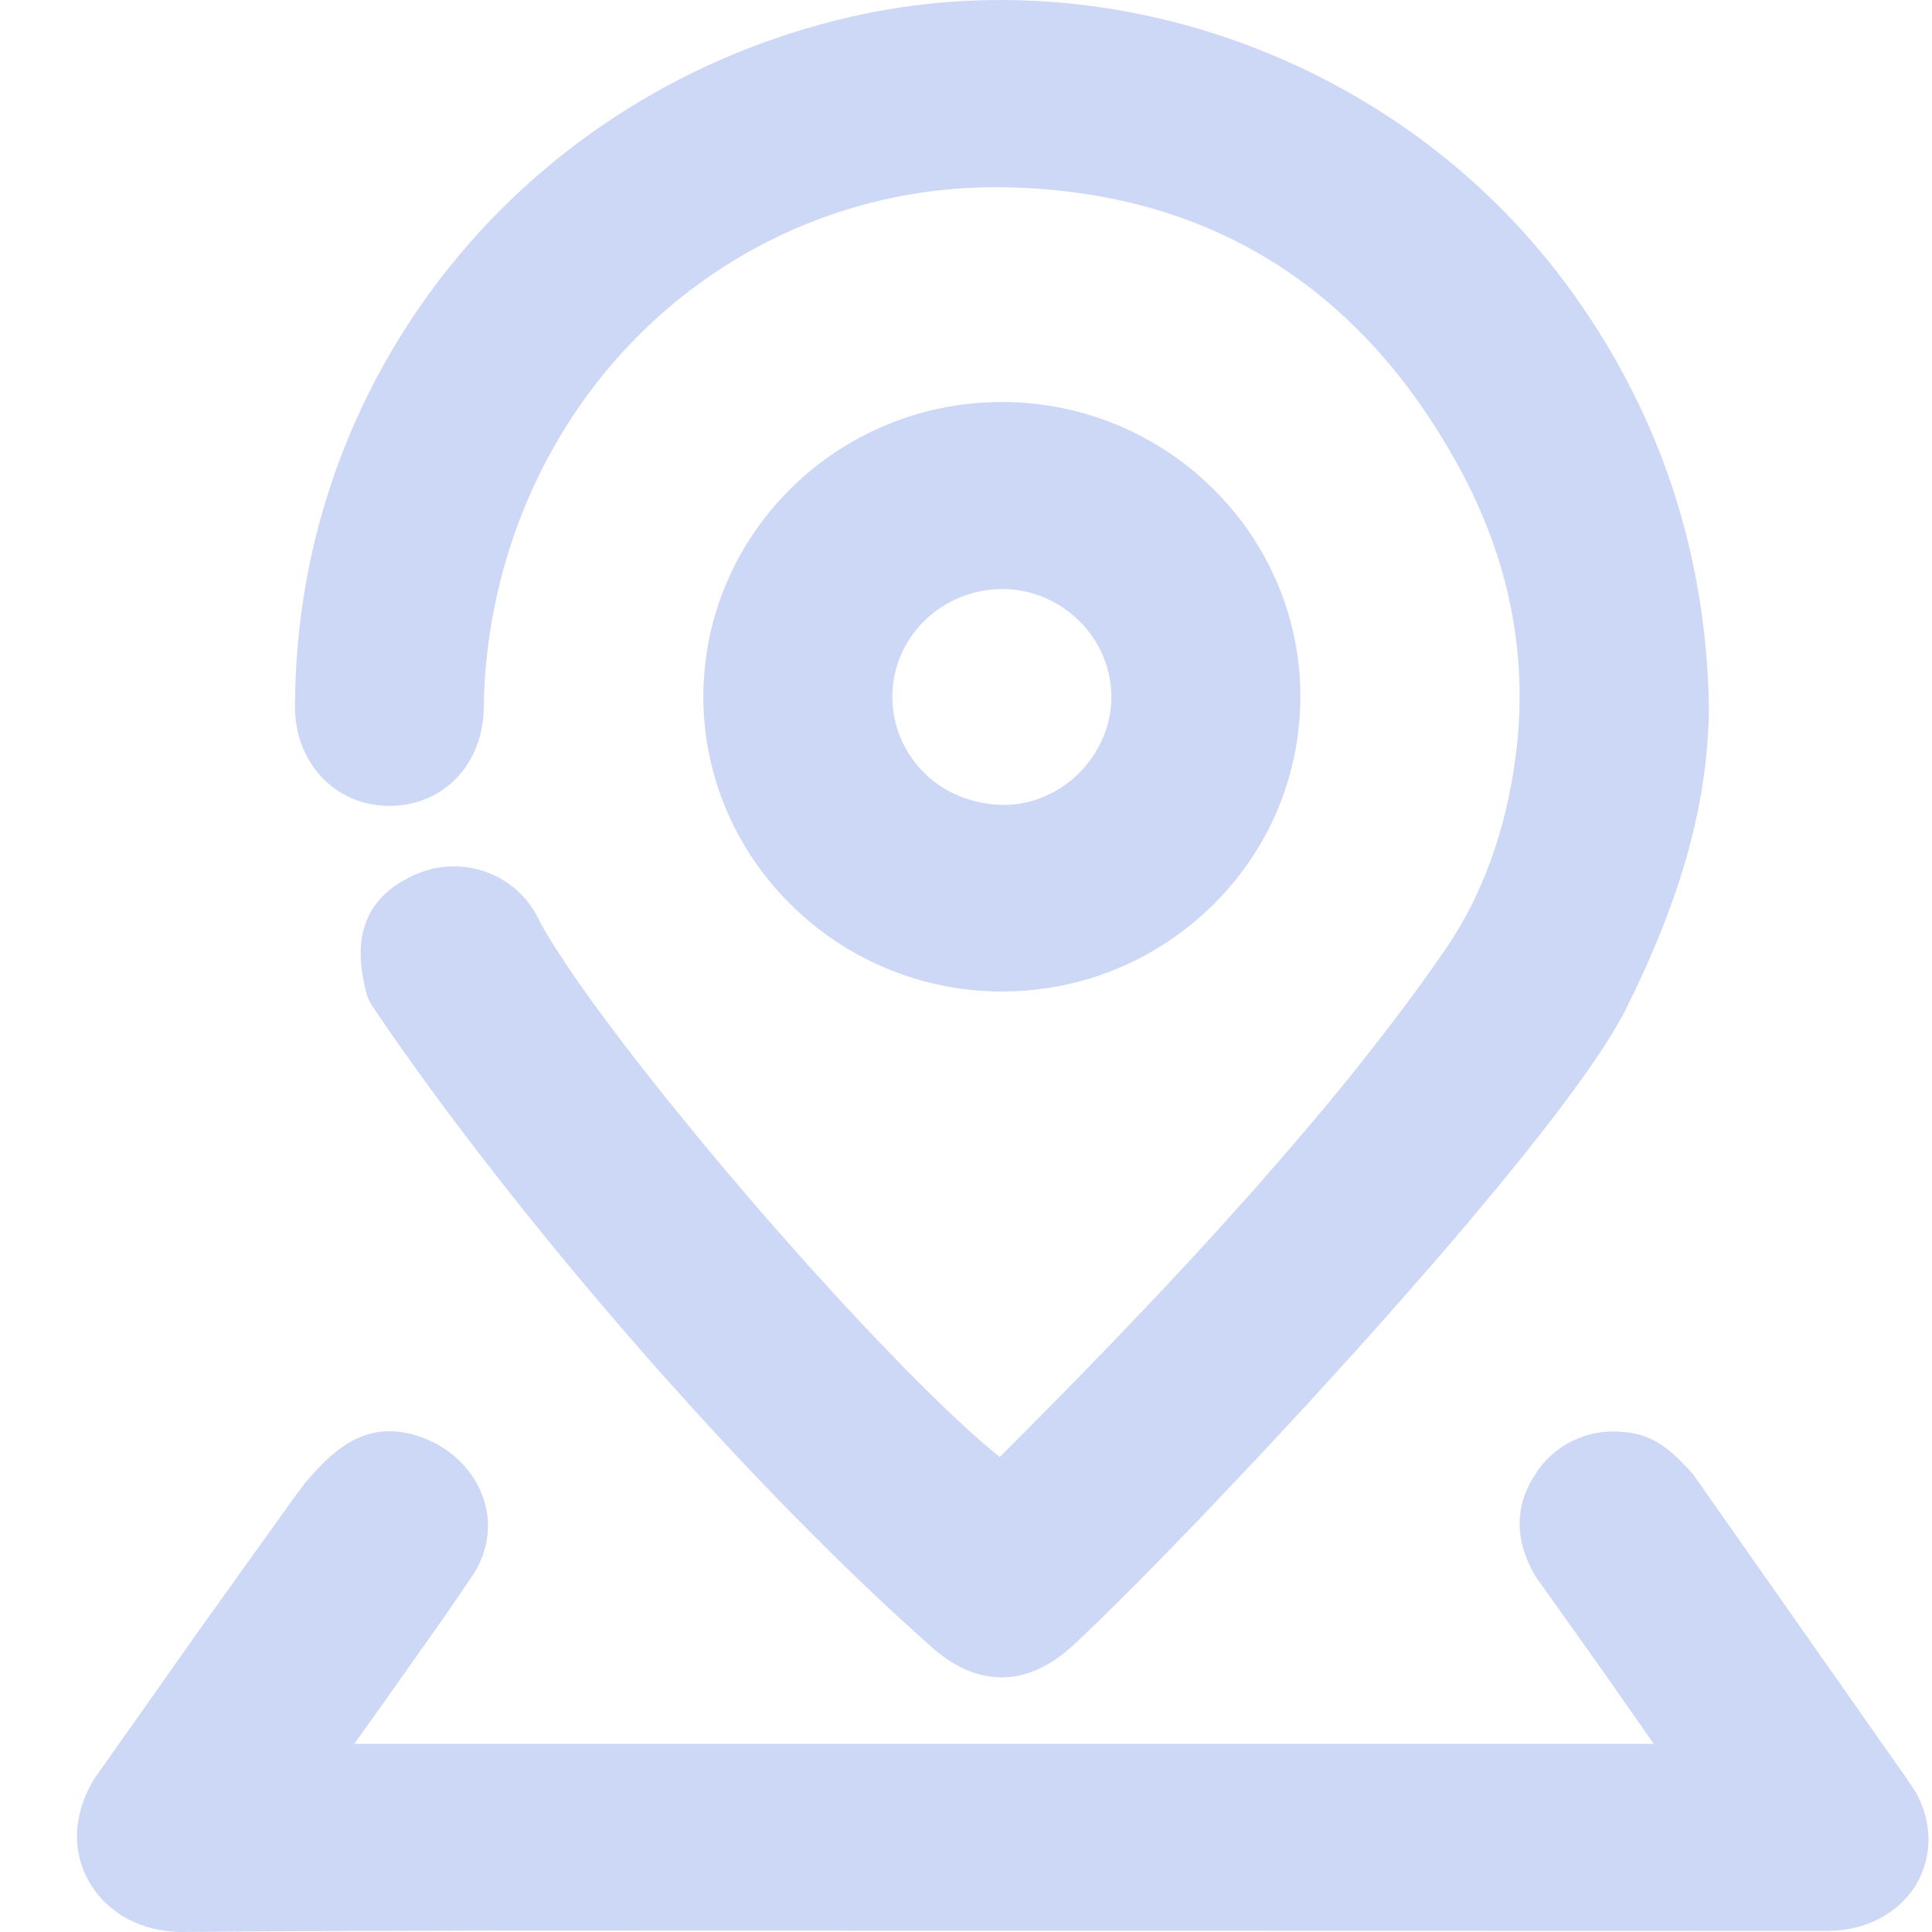 <?xml version="1.0" encoding="UTF-8"?>
<svg width="24px" height="24px" viewBox="0 0 24 24" version="1.1" xmlns="http://www.w3.org/2000/svg" xmlns:xlink="http://www.w3.org/1999/xlink">
    <title>本地灰</title>
    <g id="页面-1" stroke="none" stroke-width="1" fill="none" fill-rule="evenodd">
        <g id="编组-62" transform="translate(-578, -84)" fill="#CDD8F7" fill-rule="nonzero">
            <path d="M581.64,102.623 L581.797,102.412 L581.797,102.412 L581.934,102.259 C582.238,101.935 582.588,101.684 583.114,101.816 C583.518,101.921 583.841,102.199 583.985,102.559 C584.117,102.889 584.077,103.255 583.875,103.565 L583.537,104.06 L583.537,104.06 L582.783,105.127 L582.783,105.127 L582.401,105.663 L598.543,105.663 L597.884,104.719 L597.884,104.719 L597.072,103.579 L597.072,103.579 C596.808,103.127 596.816,102.695 597.077,102.307 C597.297,101.955 597.721,101.744 598.147,101.788 C598.504,101.803 598.74,101.998 598.955,102.229 L599.027,102.307 L601.666,106.066 L601.666,106.066 L601.793,106.254 C602.006,106.625 602.009,107.052 601.81,107.399 C601.611,107.736 601.246,107.949 600.818,107.982 L600.7,107.986 L584.265,107.982 L582.319,107.987 L582.319,107.987 L580.972,107.994 L580.972,107.994 L580.263,108 C579.766,108 579.337,107.77 579.112,107.385 C578.906,107.034 578.905,106.614 579.104,106.217 L579.162,106.11 L580.489,104.23 L580.489,104.23 L581.64,102.623 L581.64,102.623 Z M588.576,84.207 C591.913,83.448 595.51,84.82 597.527,87.627 C598.625,89.149 599.198,90.887 599.229,92.791 C599.215,93.969 598.9,95.117 598.206,96.519 C598.028,96.878 597.683,97.379 597.237,97.957 L596.925,98.353 L596.925,98.353 L596.587,98.768 L596.587,98.768 L596.228,99.198 L596.228,99.198 L595.851,99.639 L595.851,99.639 L595.263,100.31 L595.263,100.31 L594.862,100.759 L594.862,100.759 L594.258,101.423 L594.258,101.423 L593.663,102.064 L593.663,102.064 L592.91,102.859 L592.91,102.859 L592.394,103.391 L592.394,103.391 L592.081,103.708 L592.081,103.708 L591.67,104.116 L591.67,104.116 L591.44,104.336 C591.405,104.37 591.371,104.401 591.34,104.43 C591.048,104.702 590.747,104.837 590.444,104.837 C590.149,104.837 589.857,104.713 589.571,104.458 C587.369,102.513 584.646,99.416 582.836,96.807 L582.606,96.469 L582.561,96.372 C582.434,95.901 582.356,95.23 583.139,94.873 C583.423,94.74 583.757,94.726 584.052,94.837 C584.35,94.948 584.588,95.175 584.712,95.463 C584.944,95.88 585.363,96.474 585.88,97.141 L586.238,97.596 L586.238,97.596 L586.62,98.066 C586.75,98.225 586.883,98.385 587.018,98.545 L587.428,99.024 C587.497,99.104 587.567,99.184 587.636,99.263 L588.052,99.732 L588.052,99.732 L588.465,100.186 L588.465,100.186 L588.87,100.617 L588.87,100.617 L589.259,101.019 C589.702,101.469 590.102,101.845 590.419,102.099 L590.724,101.794 L590.724,101.794 L591.313,101.198 L591.313,101.198 L591.873,100.62 L591.873,100.62 L592.405,100.061 L592.405,100.061 L592.909,99.519 C592.991,99.43 593.071,99.342 593.15,99.255 L593.613,98.739 L593.613,98.739 L594.047,98.24 C594.328,97.913 594.591,97.596 594.837,97.291 L595.191,96.84 C595.476,96.471 595.734,96.117 595.965,95.779 C596.409,95.133 596.707,94.316 596.825,93.418 C596.993,92.17 596.755,90.954 596.12,89.795 C594.907,87.58 593.056,86.416 590.618,86.33 C587.793,86.219 585.276,87.993 584.364,90.712 C584.139,91.383 584.018,92.082 584.01,92.786 C584.001,93.495 583.51,94.011 582.836,94.011 C582.168,94.011 581.662,93.479 581.665,92.777 C581.67,88.661 584.513,85.138 588.576,84.207 Z M590.444,88.994 C592.489,88.994 594.154,90.638 594.154,92.655 C594.151,93.637 593.764,94.557 593.059,95.25 C592.406,95.891 591.553,96.265 590.638,96.312 L590.43,96.317 C588.397,96.306 586.74,94.665 586.737,92.658 C586.737,90.638 588.399,88.994 590.444,88.994 Z M590.455,91.317 C589.7,91.317 589.085,91.915 589.085,92.655 C589.085,93.013 589.228,93.351 589.486,93.606 C589.747,93.864 590.101,93.994 590.472,94 C591.199,93.994 591.809,93.376 591.806,92.65 C591.8,91.921 591.194,91.322 590.455,91.317 Z" id="本地灰"></path>
        </g>
    </g>
</svg>